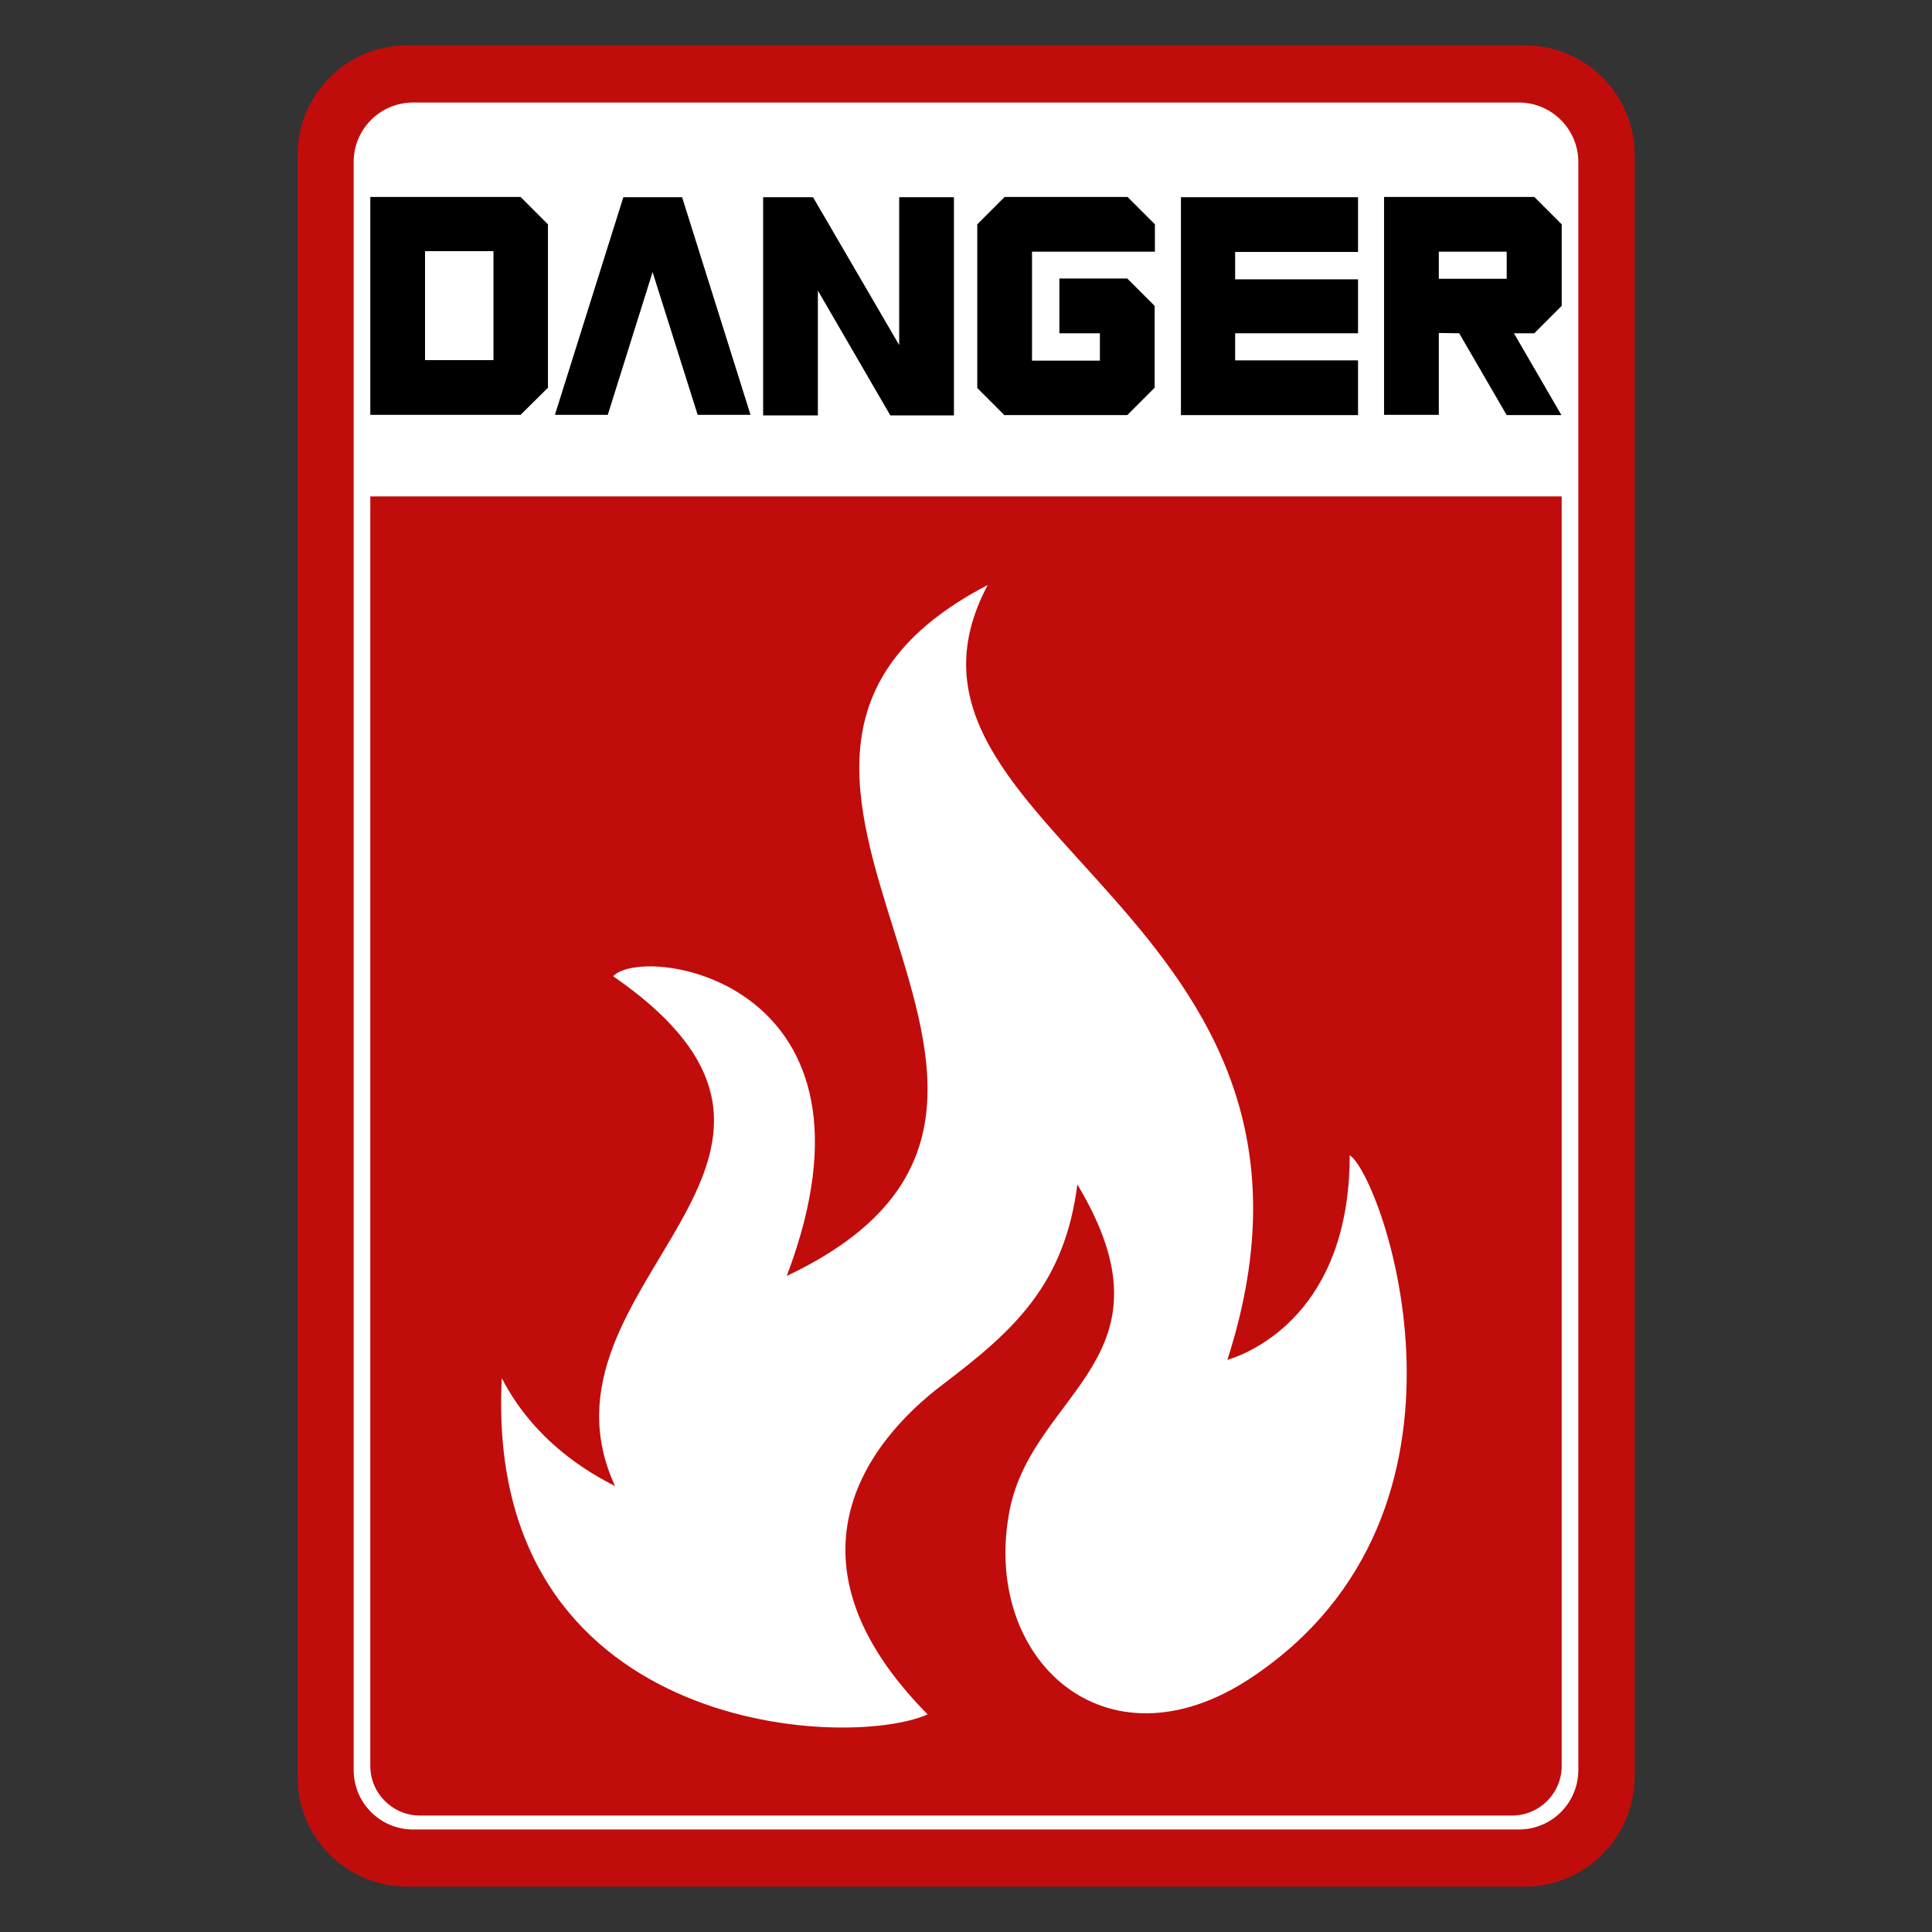 <?xml version="1.0" encoding="utf-8"?>
<!-- Generator: Adobe Illustrator 28.0.0, SVG Export Plug-In . SVG Version: 6.00 Build 0)  -->
<svg version="1.1" id="Layer_1" xmlns:xodm="http://www.corel.com/coreldraw/odm/2003"
	 xmlns="http://www.w3.org/2000/svg" xmlns:xlink="http://www.w3.org/1999/xlink" x="0px" y="0px" viewBox="0 0 720 720"
	 style="enable-background:new 0 0 720 720;" xml:space="preserve">
<rect x="0" y="0" width="720" height="720" fill="#333333" stroke="none"/>
<style type="text/css">
	.st0{fill-rule:evenodd;clip-rule:evenodd;fill:#C10C0C;}
	.st1{fill-rule:evenodd;clip-rule:evenodd;fill:#FFFFFF;}
</style>
<path class="st0" d="M568.2,703.1H151.8c-22.6,0-40.9-18.3-40.9-40.9V57.8c0-22.6,18.3-40.9,40.9-40.9h416.5
	c22.6,0,40.9,18.3,40.9,40.9v604.4C609,684.8,590.8,703.1,568.2,703.1z"/>
<path class="st1" d="M566,38.2H154c-12.3,0-22.2,9.9-22.2,22.2v599.2c0,12.3,9.9,22.2,22.2,22.2h412c12.3,0,22.2-9.9,22.2-22.2V60.4
	C588.2,48.1,578.2,38.2,566,38.2z M582,658.1c0,10.2-8.3,18.5-18.5,18.5h-407c-10.2,0-18.5-8.3-18.5-18.5V61.9
	c0-10.2,8.3-18.5,18.5-18.5h407c10.2,0,18.5,8.3,18.5,18.5V658.1z"/>
<path class="st1" d="M566,43.2H155.2c-10,0-18,6.6-18,14.9V185H584V58.1C584.1,49.8,576,43.2,566,43.2z"/>
<path d="M138,154.6V73.4h56l10.2,10.2v60.9L194,154.6H138z M158.4,93.6v40.6h25.5V93.6H158.4z"/>
<path d="M243.2,101.4l-16.7,53.2h-19.7l25.5-81.1h21.9l25.5,81.1h-19.7L243.2,101.4z"/>
<path d="M284.3,73.5H303l32.1,55.1V73.5h20.4v81.3h-23.7l-27-46.5v46.5h-20.4V73.5z"/>
<path d="M374.4,154.8l-10.2-10.2v-61l10.2-10.2h45.8l10.2,10.2v10.2h-45.8v40.6h25.3v-10.2h-15.1v-20.4h25.3l10.2,10.2v30.5
	l-10.2,10.2h-45.8V154.8z"/>
<path d="M440.1,154.8V73.5h66v20.4h-45.8v10.2h45.8v20.1h-45.8v10.1h45.8v20.4H440.1z"/>
<path d="M536.2,124.1v30.5h-20.4V73.4h56L582,83.6v30.4l-10.2,10.2h-7.6l17.7,30.5h-20.4l-17.7-30.5L536.2,124.1L536.2,124.1z
	 M536.2,93.8v10.1h25.3V93.8H536.2z"/>
<path class="st1" d="M457.4,506.8c8.9-2.7,45.6-17.7,45.6-76.3c12.3,8.2,56.5,132.8-36.8,194.8c-54.5,36.1-100.8-7.5-89.9-62.7
	c8.9-44.3,64-56.5,25.2-121.2c-4.8,37.5-23.8,54.5-49.7,74.2c-30,22.5-62,66.8-6.1,123.3c-30.7,13.6-165.5,6.8-158.7-125.3
	c12.3,23.8,32.7,35.4,42.2,40.2c-34.7-75.6,98.8-121.2-0.7-190c11.6-12.3,106.3,2,64.7,111.7c138.3-65.4-55.9-189.4,74.9-257.5
	C319.2,310,511.2,339.9,457.4,506.8L457.4,506.8z"/>
</svg>

